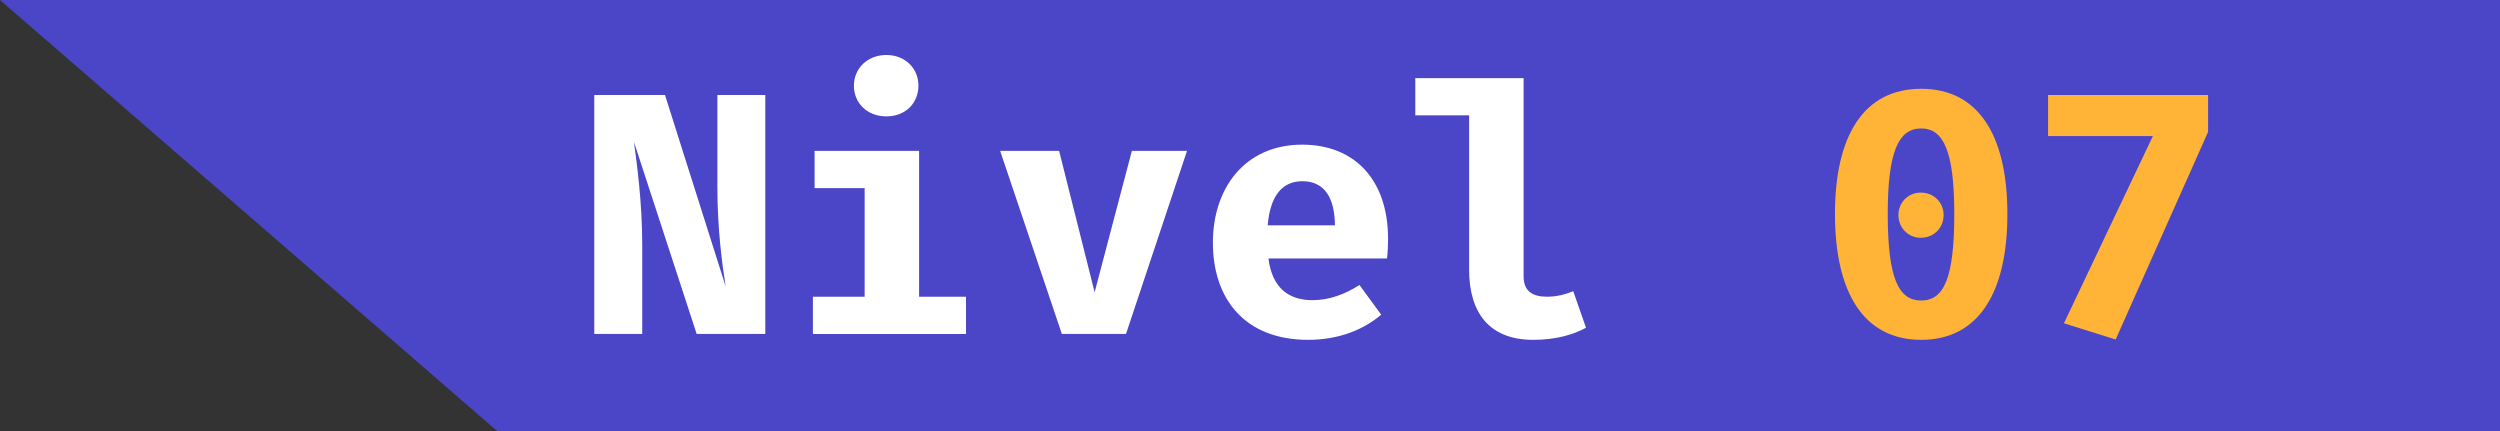 <?xml version="1.0" encoding="UTF-8"?>
<!DOCTYPE svg PUBLIC "-//W3C//DTD SVG 1.1//EN" "http://www.w3.org/Graphics/SVG/1.1/DTD/svg11.dtd">
<!-- Creator: CorelDRAW 2018 (64 Bit) -->
<svg xmlns="http://www.w3.org/2000/svg" xml:space="preserve" width="116px" height="20px" version="1.1" style="shape-rendering:geometricPrecision; text-rendering:geometricPrecision; image-rendering:optimizeQuality; fill-rule:evenodd; clip-rule:evenodd"
viewBox="0 0 1160000 200000"
 xmlns:xlink="http://www.w3.org/1999/xlink">
 <rect x="0" y="0" width="1160000" height="200000" fill="#333333" stroke="none"/>
 <defs>
  <style type="text/css">
   <![CDATA[
    .fil0 {fill:#4B46C8}
    .fil2 {fill:#FFB437;fill-rule:nonzero}
    .fil1 {fill:white;fill-rule:nonzero}
   ]]>
  </style>
 </defs>
 <g id="Capa_x0020_1">
  <polygon class="fil0" points="39640,34370 39640,34370 231380,200620 1160730,200620 1160730,-630 -730,-620 "/>
  <path class="fil1" d="M323260 154960l31840 0 0 -110880 -22240 0 0 42400c0,20000 2240,36160 3840,46400l-28150 -88800 -32810 0 0 110880 22250 0 0 -41760c0,-19520 -2570,-37920 -3840,-47360l29110 89120zm88010 -129440c-8810,0 -15050,6240 -15050,14240 0,8160 6240,14240 15050,14240 8800,0 14880,-6080 14880,-14240 0,-8000 -6080,-14240 -14880,-14240zm15190 44480l-48480 0 0 17280 23210 0 0 50400 -24000 0 0 17280 71030 0 0 -17280 -21760 0 0 -67680zm124320 0l-25590 0 -17280 65600 -16480 -65600 -27360 0 28630 84960 29760 0 28320 -84960zm37770 49920l55030 0c320,-2560 480,-6240 480,-9120 0,-27360 -15520,-43680 -39830,-43680 -26720,0 -41450,20320 -41450,45440 0,26400 15050,45120 44160,45120 14400,0 25920,-4800 33930,-11680l-10080 -13760c-6720,4320 -14080,7040 -21760,7040 -10880,0 -18720,-5440 -20480,-19360zm15680 -35840c10720,0 15040,8160 15190,20480l-31200 0c1130,-14080 7050,-20480 16010,-20480zm102720 -47840l-50240 0 0 17280 24960 0 0 71520c0,20000 9270,32640 29760,32640 10880,0 18870,-2560 24480,-5600l-5920 -16960c-3530,1440 -7680,2560 -12170,2560 -6720,0 -10870,-2560 -10870,-9440l0 -92000z"/>
  <path id="_07" class="fil2" d="M891430 41200c-26560,0 -40000,21600 -40000,58080 0,36640 13440,58400 40000,58400 26550,0 40000,-21760 40000,-58400 0,-36480 -13450,-58080 -40000,-58080zm0 18400c10230,0 15360,10240 15360,39680 0,29760 -4800,40160 -15360,40160 -10410,0 -15520,-10080 -15520,-40160 0,-28800 4960,-39680 15520,-39680zm-160 29760c-5930,0 -10400,4640 -10400,10400 0,5920 4470,10560 10400,10560 6070,0 10560,-4640 10560,-10560 0,-5760 -4490,-10400 -10560,-10400zm90400 68160l42880 -96320 0 -17120 -74240 0 0 19040 48640 0 -41280 86880 24000 7520z"/>
 </g>
</svg>
